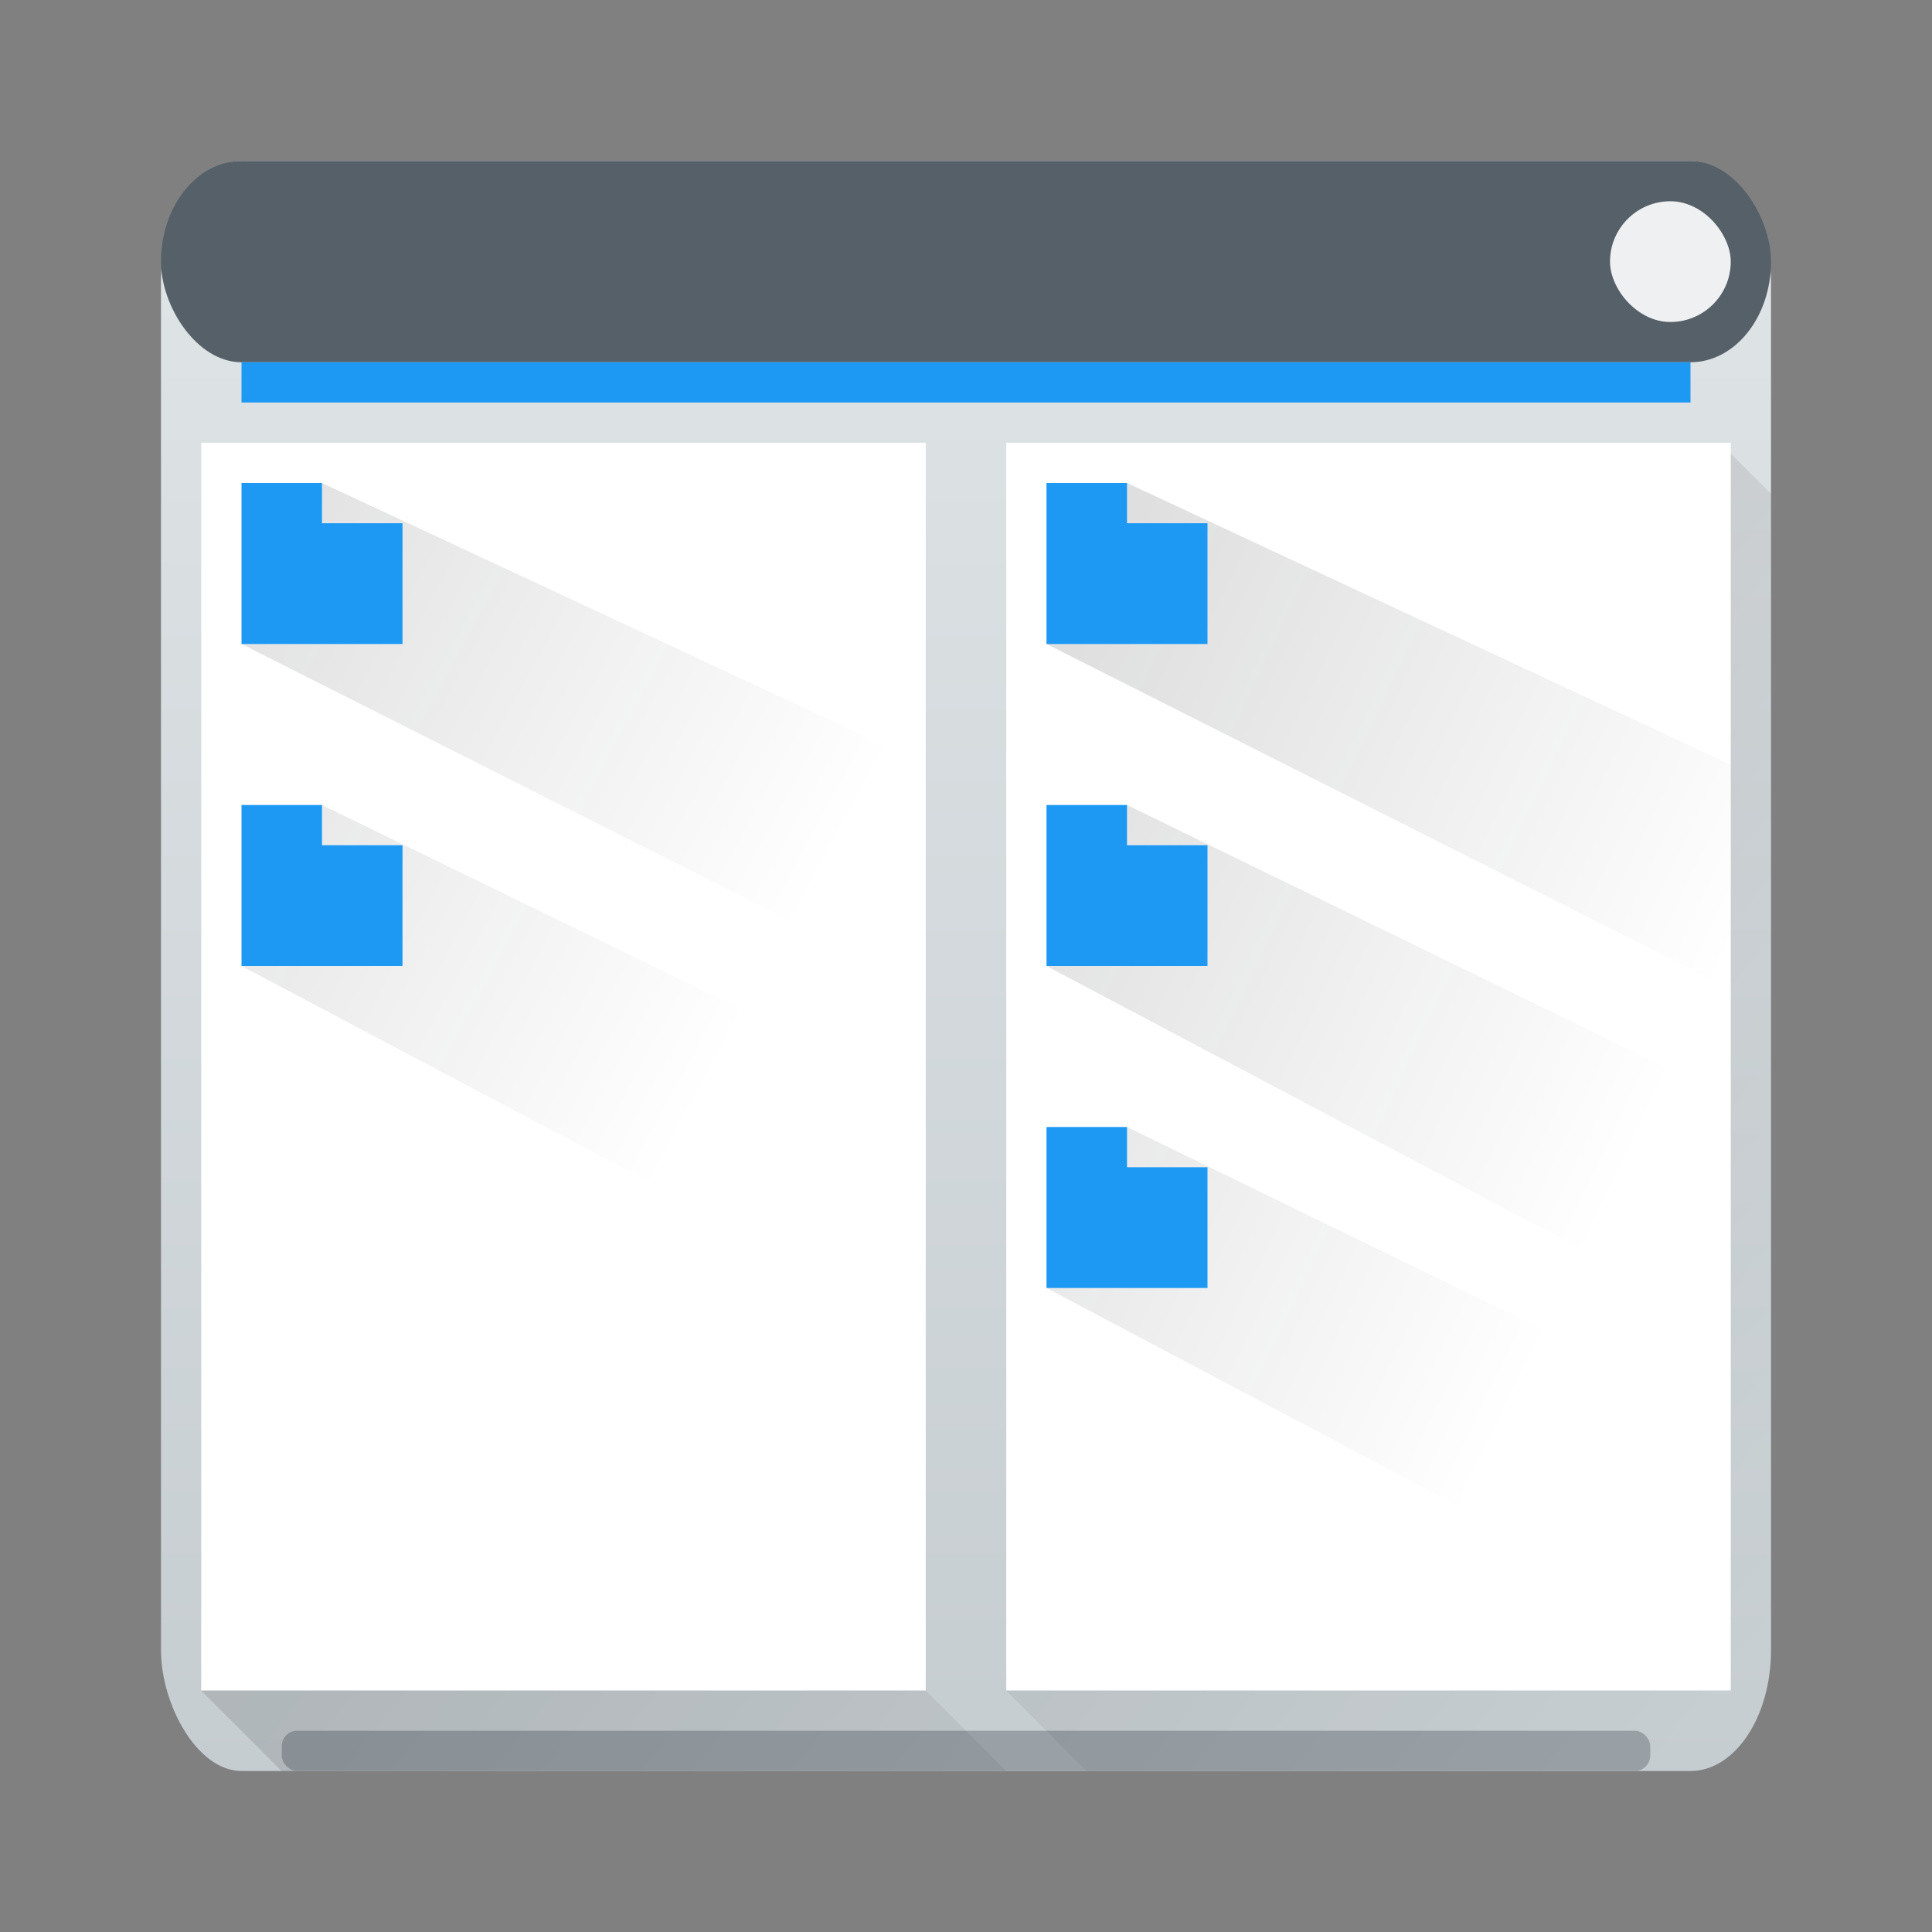 <svg xmlns="http://www.w3.org/2000/svg" xmlns:xlink="http://www.w3.org/1999/xlink" width="48" height="48"><rect width="100%" height="100%" fill="#808080" stroke="none"/><defs><linearGradient id="c" x2="0" y1="543.8" y2="503.8" gradientUnits="userSpaceOnUse"><stop stop-color="#c6cdd1"/><stop offset="1" stop-color="#e0e5e7"/></linearGradient><linearGradient id="a" x1="394.22" x2="416.85" y1="521.15" y2="533.41" gradientTransform="translate(-397.34 -509.87)" gradientUnits="userSpaceOnUse"><stop stop-color="#292c2f"/><stop offset="1" stop-opacity="0"/></linearGradient><linearGradient id="d" x1="389.57" x2="427.57" y1="510.8" y2="541.8" gradientTransform="translate(-384.57 -499.8)" gradientUnits="userSpaceOnUse"><stop/><stop offset="1" stop-opacity="0"/></linearGradient><linearGradient xlink:href="#a" id="g" x1="394.34" x2="417.34" y1="528.87" y2="539.87" gradientTransform="translate(-377.34 -509.87)" gradientUnits="userSpaceOnUse"/></defs><g transform="translate(-384.57 -499.8)"><rect width="40" height="40" x="388.57" y="503.8" fill="url(#c)" rx="2" ry="3"/><rect width="34" height="1" x="391.57" y="542.8" fill="#99a1a7" ry=".383"/><path fill="url(#d)" fill-rule="evenodd" d="M42.842 11.11 25 25.676v16.328l2 2h17V12.27ZM23 27.309 5 42.004l2 2h18l-2-2z" opacity=".2" transform="translate(384.57 499.8)"/><g stroke-width=".1"><rect width="40" height="5" x="388.57" y="503.8" fill="#566069" rx="2" ry="2.5"/><rect width="3" height="3" x="424.57" y="504.8" fill="#eff0f1" rx="1.5"/><rect width="36" height="1" x="390.57" y="508.8" fill="#1d99f3" rx="0" ry=".424"/></g><g fill="#fff" color="#000"><path id="e" d="M389.57 510.8h18v31h-18z"/><use xlink:href="#e" width="100%" height="100%" x="20"/></g><path fill="url(#a)" fill-rule="evenodd" d="m8 12-2 4 17 8.576V19Zm0 8-2 4 17 9v-5.695z" opacity=".2" transform="translate(384.57 499.8)"/><g fill="#1d99f3"><path id="f" d="M390.57 511.8h2v1h2v3h-4z"/><use xlink:href="#f" width="100%" height="100%" y="8"/></g><path fill="url(#g)" fill-rule="evenodd" d="m28 12-2 4 17 8.576V19Zm0 8-2 4 17 9v-5.695zm0 8-2 4 17 9v-5.695z" opacity=".2" transform="translate(384.57 499.8)"/><g fill="#1d99f3"><use xlink:href="#f" width="100%" height="100%" x="20"/><use xlink:href="#f" width="100%" height="100%" x="20" y="8"/><use xlink:href="#f" width="100%" height="100%" x="20" y="16"/></g></g></svg>